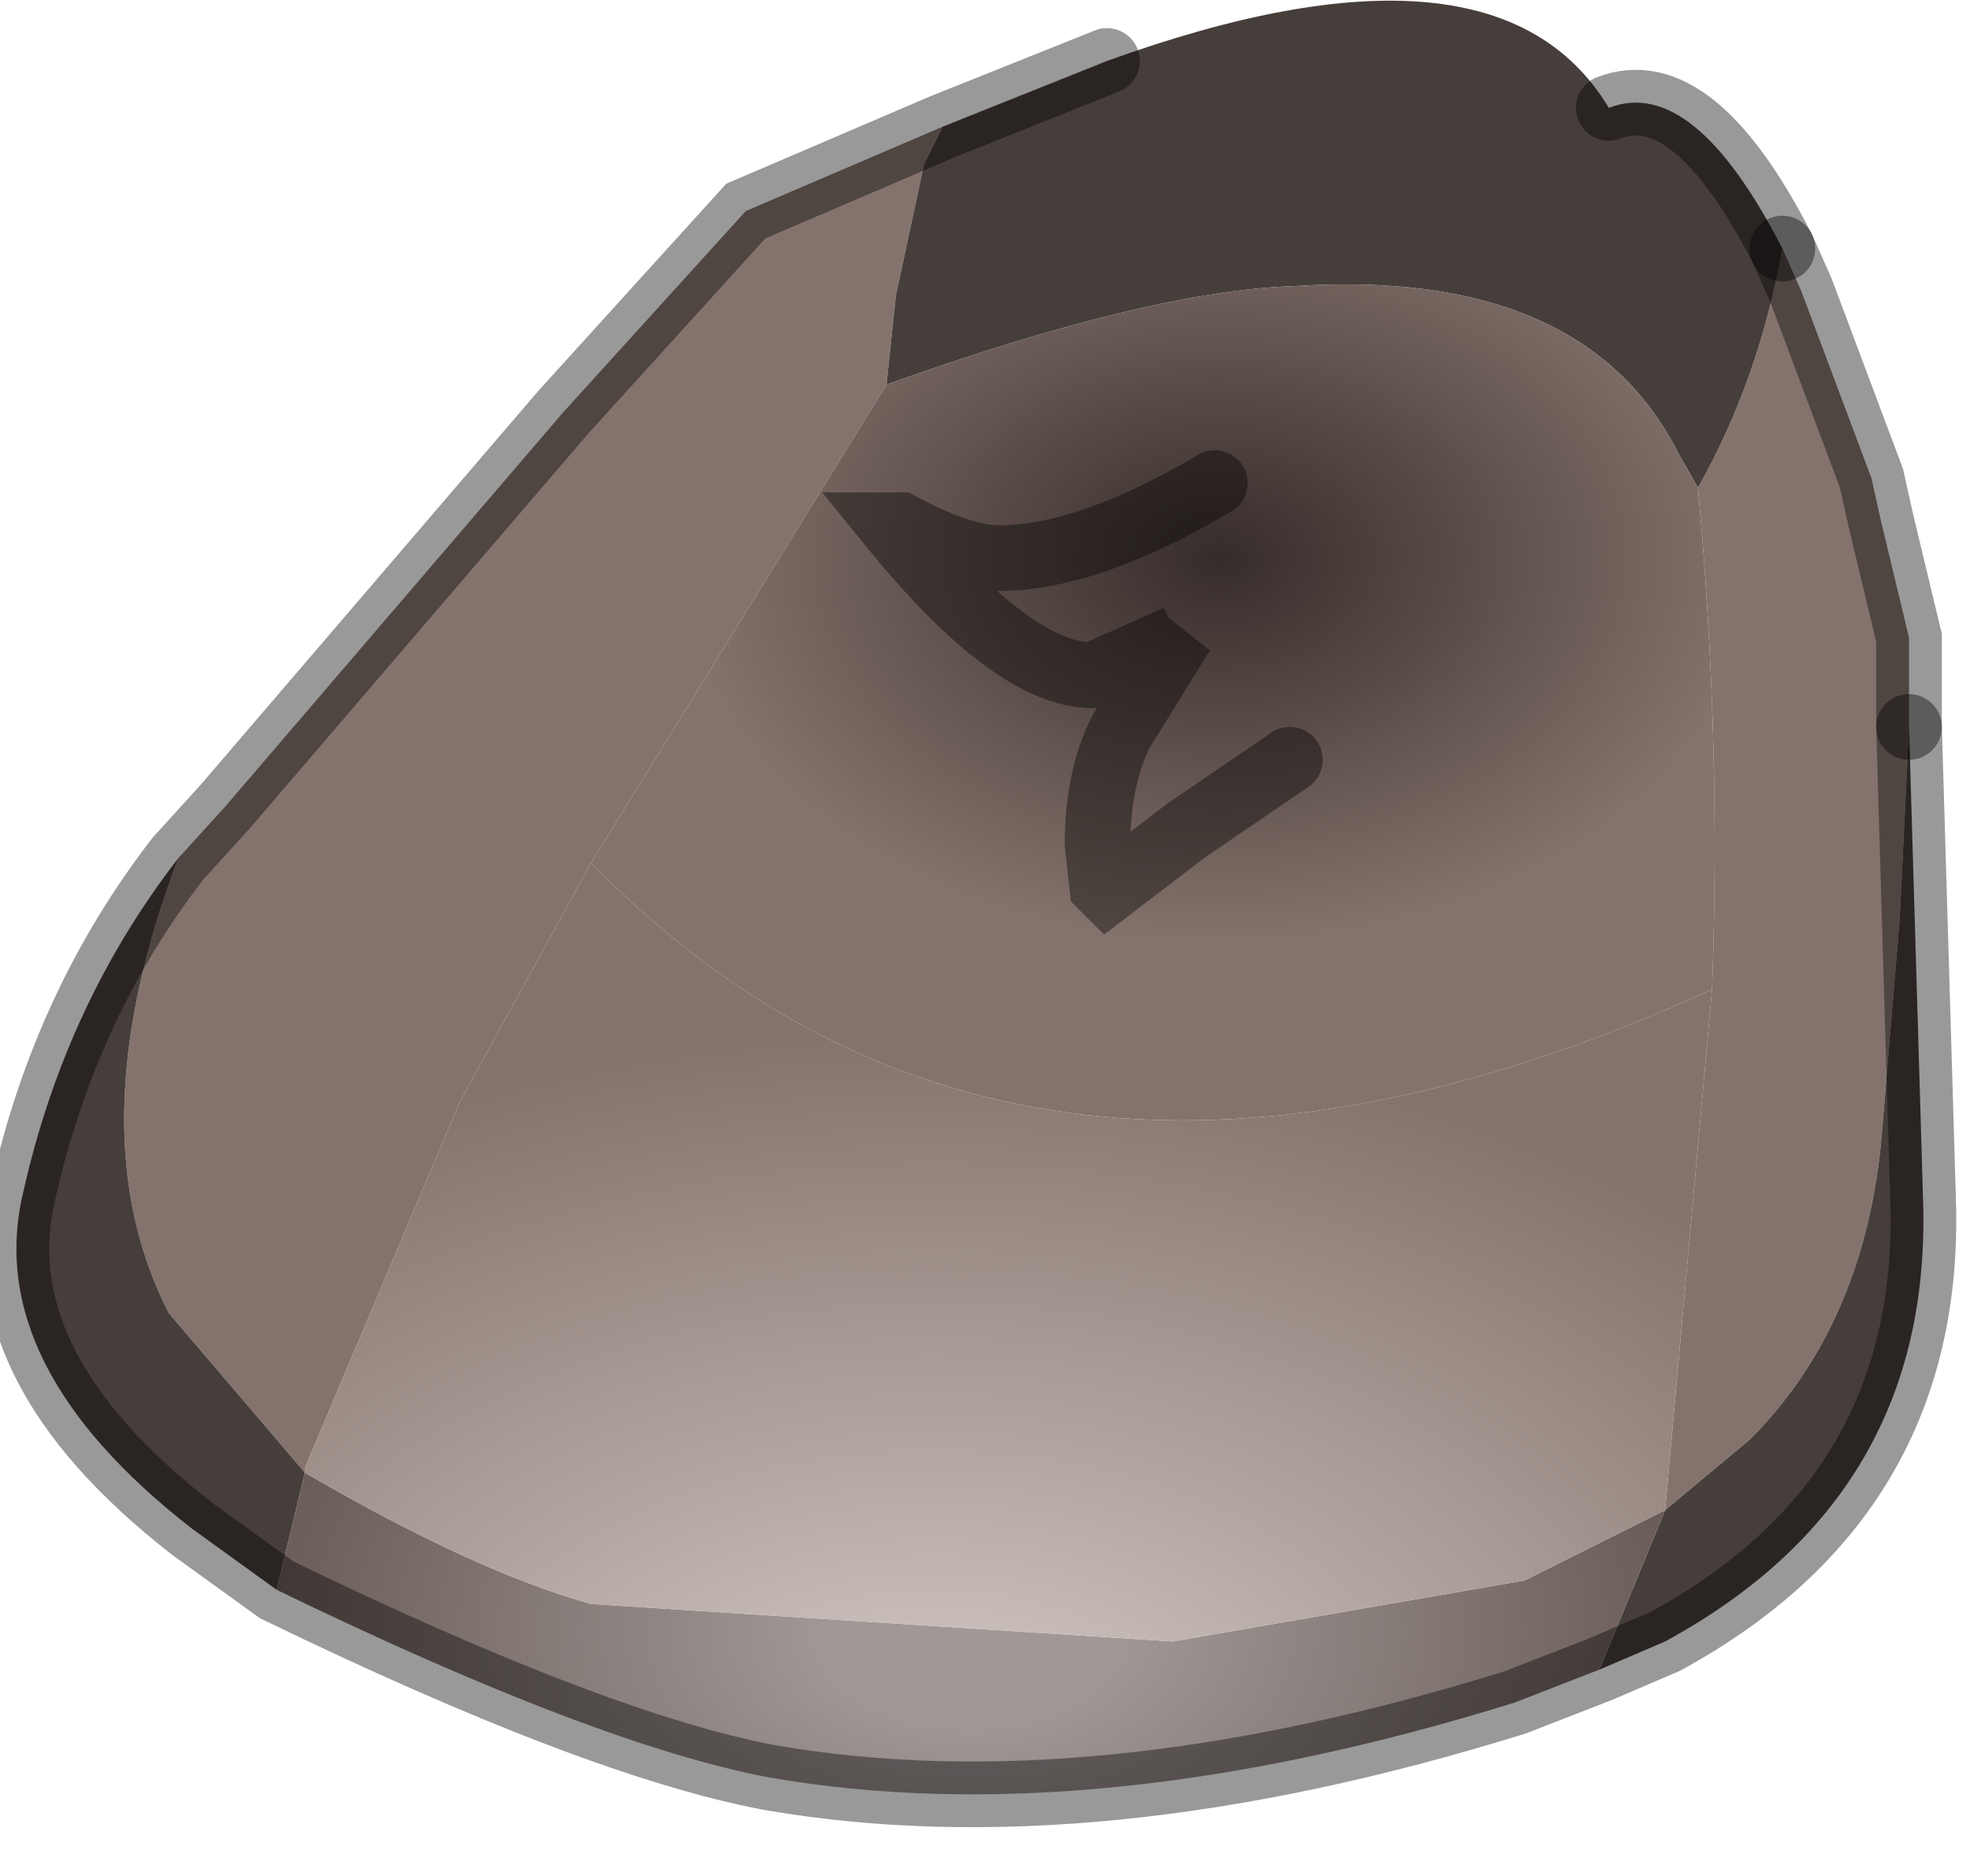 <?xml version="1.0" encoding="utf-8"?>
<svg version="1.1" id="Layer_1"
xmlns="http://www.w3.org/2000/svg"
xmlns:xlink="http://www.w3.org/1999/xlink"
width="21px" height="20px"
xml:space="preserve">
<g id="PathID_5437" transform="matrix(1, 0, 0, 1, 10.65, 9.3)">
<path style="fill:#84736C;fill-opacity:1" d="M9.6 0.5L9.4 2.9Q9.2 4.85 8 6.05L7.1 6.8L7.6 1.25Q7.7 -1.4 7.45 -4.1Q8.1 -5.25 8.35 -6.65L8.55 -6.2L9.3 -4.2L9.4 -3.75L9.7 -2.5L9.7 -1.55L9.6 0.5M-5.75 2.45L-7.4 6.35L-7.4 6.4L-8.85 4.7Q-9.85 2.75 -8.75 -0.15L-8.25 -0.7L-4.65 -4.9L-2.7 -7.05L-0.6 -7.95L-0.8 -7.55L-1.1 -6.15L-1.2 -5.2L-4.35 -0.1L-5.75 2.45" />
<path style="fill:#463E3B;fill-opacity:1" d="M7.25 -4.45Q6.25 -6.45 3.15 -6.25Q1.6 -6.2 -1.2 -5.2L-1.1 -6.15L-0.8 -7.55L-0.6 -7.95L1.15 -8.65Q5.3 -10.15 6.5 -8.15Q7.4 -8.5 8.35 -6.65Q8.1 -5.25 7.45 -4.1L7.25 -4.45M7.1 6.8L8 6.05Q9.2 4.85 9.4 2.9L9.6 0.5L9.7 -1.55L9.85 3.5Q9.95 6.65 7.1 8.2L6.4 8.5L7.1 6.8M-7.4 6.4L-7.7 7.65L-8.6 7Q-10.85 5.25 -10.4 3.4Q-9.95 1.4 -8.75 -0.15Q-9.85 2.75 -8.85 4.7L-7.4 6.4" />
<radialGradient
id="RadialGradID_1337" gradientUnits="userSpaceOnUse" gradientTransform="matrix(0.007, 0, 0, 0.005, 2.35, -3.35)" spreadMethod ="pad" cx="0" cy="0" r="819.2" fx="0" fy="0" >
<stop  offset="0"  style="stop-color:#362C2A;stop-opacity:1" />
<stop  offset="1"  style="stop-color:#84736C;stop-opacity:1" />
</radialGradient>
<path style="fill:url(#RadialGradID_1337) " d="M-4.35 -0.1L-1.2 -5.2Q1.6 -6.2 3.15 -6.25Q6.25 -6.45 7.25 -4.45L7.45 -4.1Q7.7 -1.4 7.6 1.25Q0.25 4.6 -4.35 -0.1M3.1 -1.2L2 -0.45L1.15 0.2L1.1 0.15L1.05 -0.3Q1.05 -1 1.3 -1.5L1.95 -2.55L1.9 -2.5L1 -2.1Q0.15 -2.1 -1.15 -3.7L-1.05 -3.7Q-0.4 -3.35 0 -3.35Q0.95 -3.35 2.3 -4.15Q0.95 -3.35 0 -3.35Q-0.4 -3.35 -1.05 -3.7L-1.15 -3.7Q0.15 -2.1 1 -2.1L1.9 -2.5L1.95 -2.55L1.3 -1.5Q1.05 -1 1.05 -0.3L1.1 0.15L1.15 0.2L2 -0.45L3.1 -1.2" />
<radialGradient
id="RadialGradID_1338" gradientUnits="userSpaceOnUse" gradientTransform="matrix(0.016, 0, 0, 0.01, -0.3, 8.1)" spreadMethod ="pad" cx="0" cy="0" r="819.2" fx="0" fy="0" >
<stop  offset="0.118"  style="stop-color:#9F9896;stop-opacity:1" />
<stop  offset="0.714"  style="stop-color:#5B4B45;stop-opacity:1" />
</radialGradient>
<path style="fill:url(#RadialGradID_1338) " d="M-7.4 6.4Q-5.6 7.45 -4.35 7.8L1.85 8.2L5.6 7.55L7.1 6.8L6.4 8.5L5.5 8.85Q1 10.25 -2.45 9.65Q-4.3 9.3 -7.7 7.65L-7.4 6.4" />
<radialGradient
id="RadialGradID_1339" gradientUnits="userSpaceOnUse" gradientTransform="matrix(0.021, 0, 0, 0.014, -0.7, 9.85)" spreadMethod ="pad" cx="0" cy="0" r="819.2" fx="0" fy="0" >
<stop  offset="0.118"  style="stop-color:#CCC1BD;stop-opacity:1" />
<stop  offset="0.714"  style="stop-color:#84736C;stop-opacity:1" />
</radialGradient>
<path style="fill:url(#RadialGradID_1339) " d="M-4.35 -0.1Q0.25 4.6 7.6 1.25L7.1 6.8L5.6 7.55L1.85 8.2L-4.35 7.8Q-5.6 7.45 -7.4 6.4L-7.4 6.35L-5.75 2.45L-4.35 -0.1" />
<path style="fill:none;stroke-width:0.7;stroke-linecap:round;stroke-linejoin:miter;stroke-miterlimit:5;stroke:#000000;stroke-opacity:0.4" d="M9.7 -1.55L9.7 -2.5L9.4 -3.75L9.3 -4.2L8.55 -6.2L8.35 -6.65" />
<path style="fill:none;stroke-width:0.7;stroke-linecap:round;stroke-linejoin:miter;stroke-miterlimit:5;stroke:#000000;stroke-opacity:0.4" d="M9.7 -1.55L9.85 3.5Q9.95 6.65 7.1 8.2L6.4 8.5L5.5 8.85Q1 10.25 -2.45 9.65Q-4.3 9.3 -7.7 7.65L-8.6 7Q-10.85 5.25 -10.4 3.4Q-9.95 1.4 -8.75 -0.15L-8.25 -0.7L-4.65 -4.9L-2.7 -7.05L-0.6 -7.95L1.15 -8.65" />
<path style="fill:none;stroke-width:0.7;stroke-linecap:round;stroke-linejoin:miter;stroke-miterlimit:5;stroke:#000000;stroke-opacity:0.4" d="M6.5 -8.15Q7.4 -8.5 8.35 -6.65" />
<path style="fill:none;stroke-width:0.7;stroke-linecap:round;stroke-linejoin:miter;stroke-miterlimit:5;stroke:#000000;stroke-opacity:0.4" d="M2.3 -4.15Q0.95 -3.35 0 -3.35Q-0.4 -3.35 -1.05 -3.7L-1.15 -3.7Q0.15 -2.1 1 -2.1L1.9 -2.5L1.95 -2.55L1.3 -1.5Q1.05 -1 1.05 -0.3L1.1 0.15L1.15 0.2L2 -0.45L3.1 -1.2" />
</g>
</svg>
